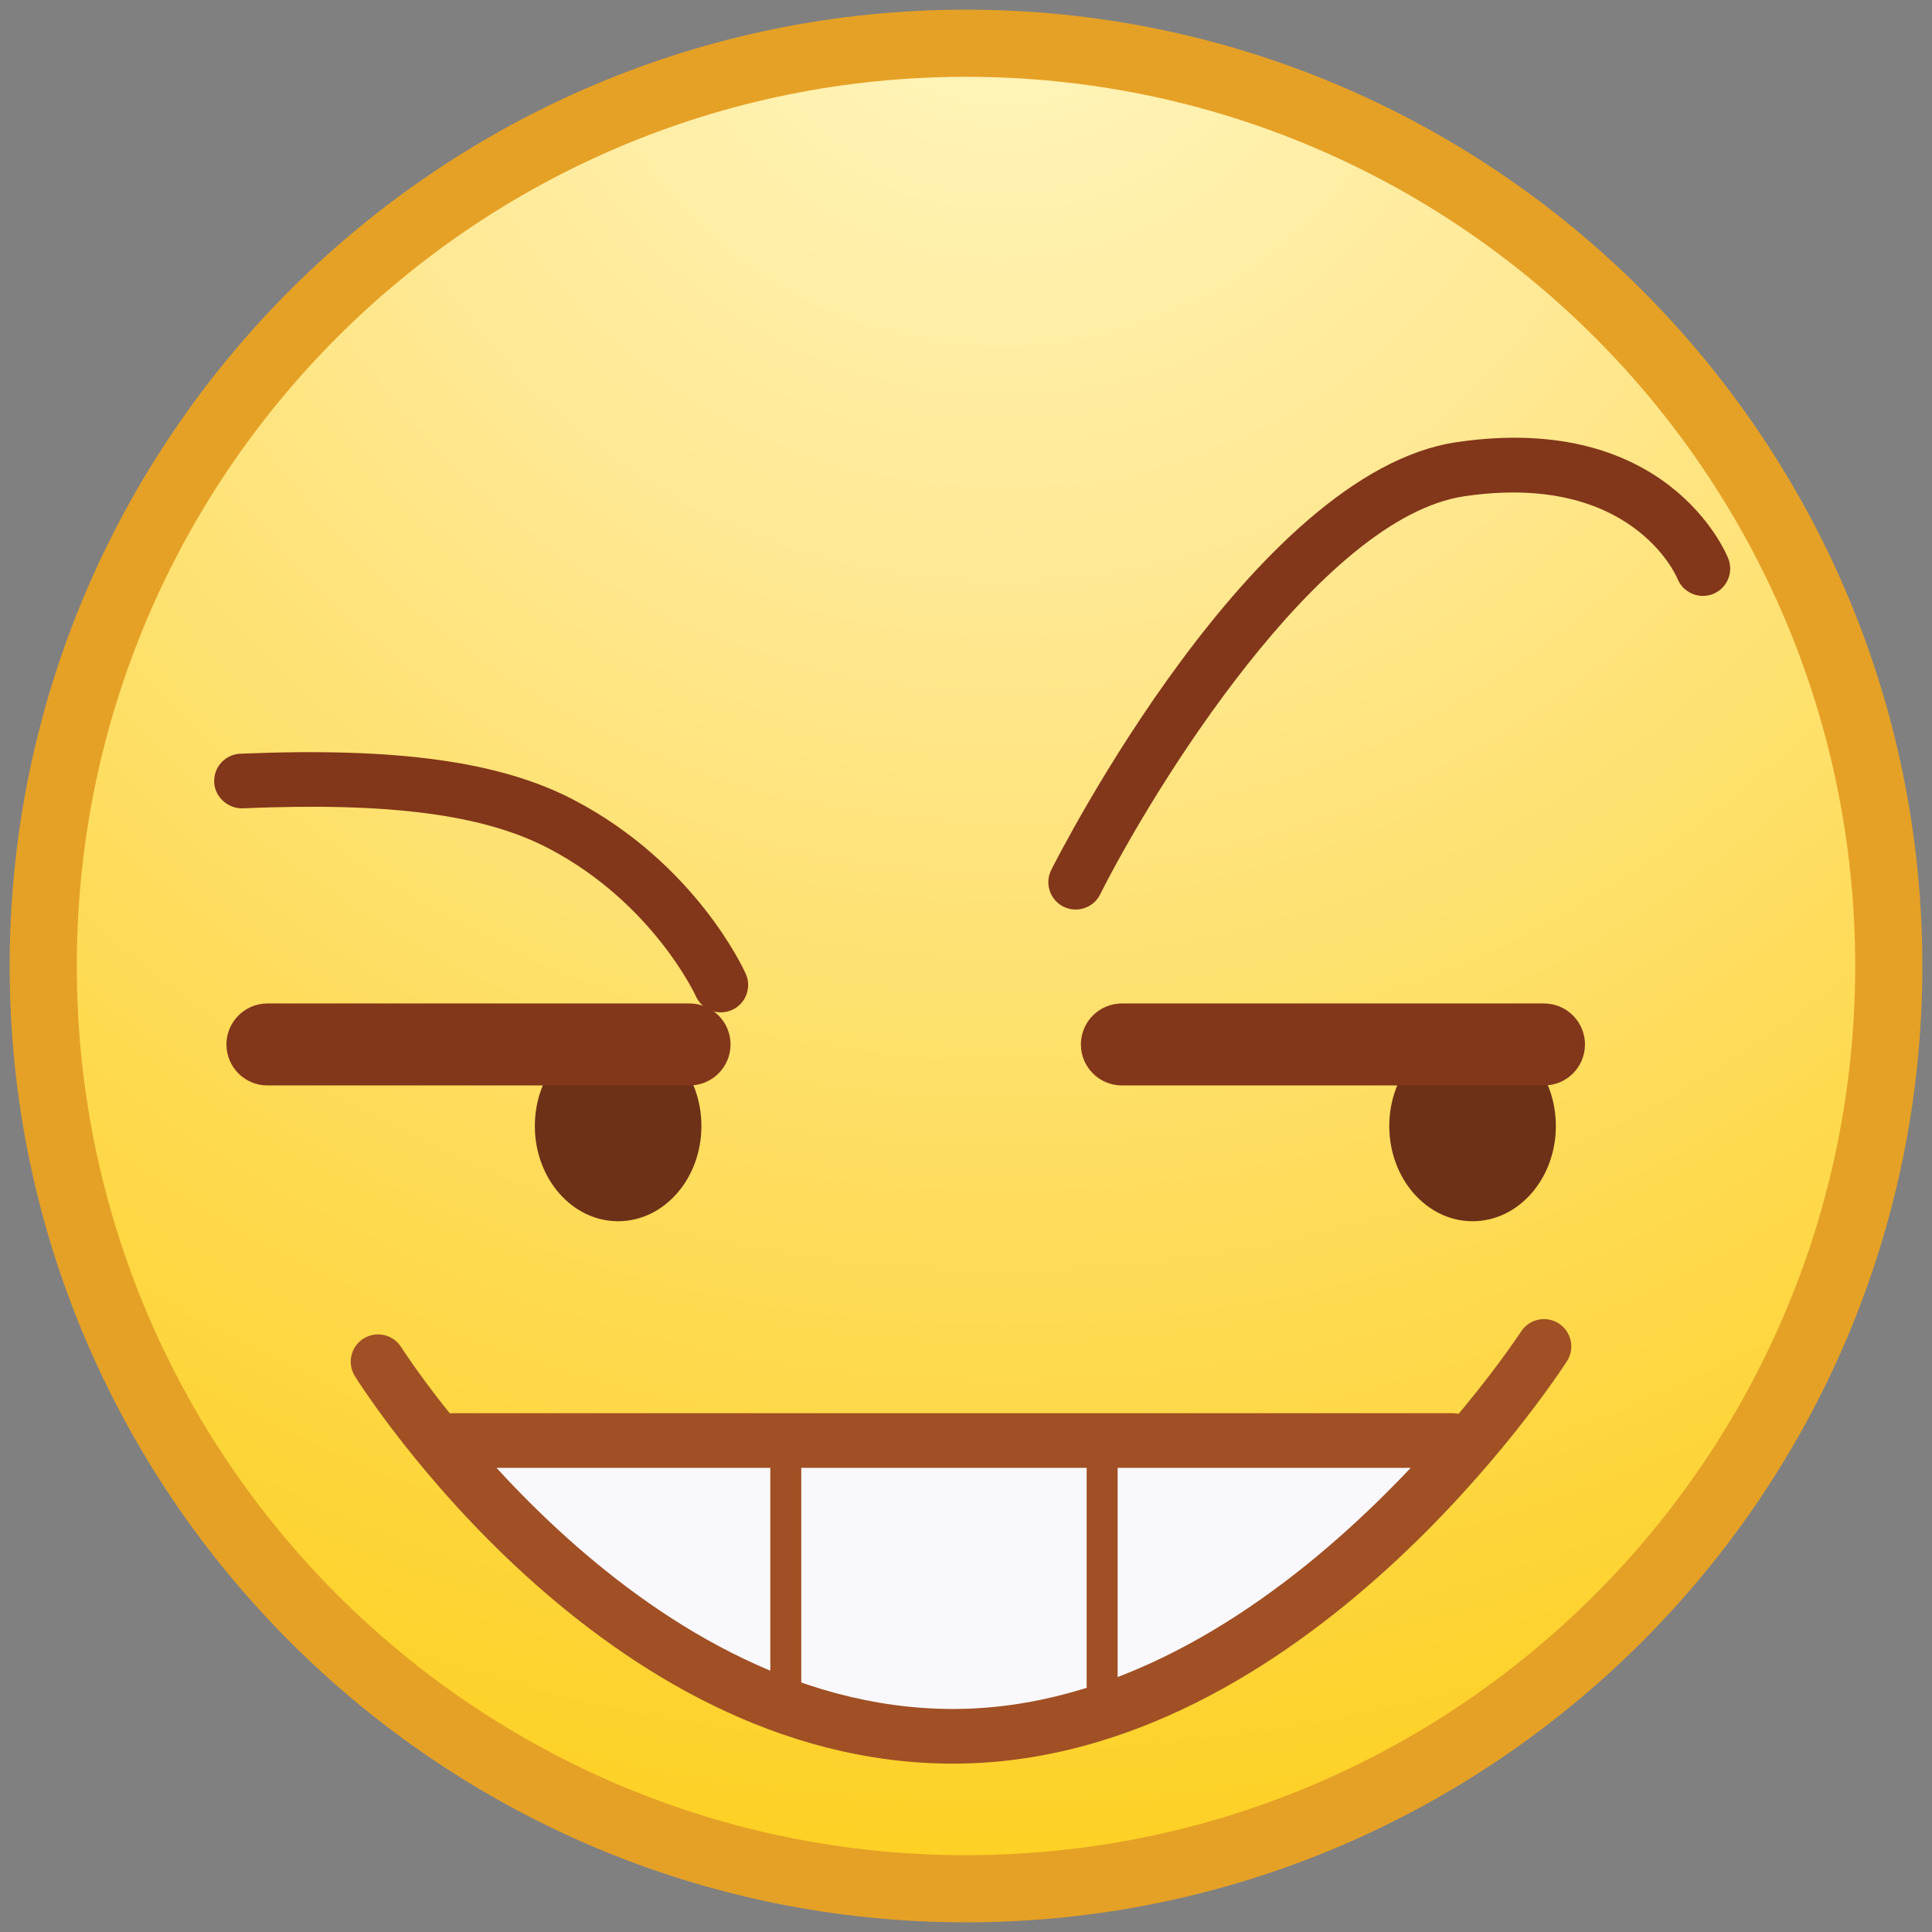 <?xml version="1.0" encoding="utf-8"?>
<!-- Generator: Adobe Illustrator 17.0.0, SVG Export Plug-In . SVG Version: 6.00 Build 0)  -->
<!DOCTYPE svg PUBLIC "-//W3C//DTD SVG 1.1//EN" "http://www.w3.org/Graphics/SVG/1.1/DTD/svg11.dtd">
<svg version="1.1" id="Layer_1" xmlns="http://www.w3.org/2000/svg" xmlns:xlink="http://www.w3.org/1999/xlink" x="0px" y="0px" viewBox="0 0 200 200" enable-background="new 0 0 200 200" xml:space="preserve">
<rect x="0" y="0" width="200" height="200" fill="#808080" stroke="none"/>
<g>
	<g>
		<g>
			<g>
				<path fill="#E5A126" d="M99.997,198.999c-54.587,0-98.997-44.411-98.997-99C1,45.412,45.411,1.001,99.997,1.001
					C154.587,1.001,199,45.412,199,99.999C199,154.588,154.587,198.999,99.997,198.999z"/>
				<path fill="#E5A126" d="M99.997,197.608c-53.824,0-97.607-43.786-97.607-97.61
					c0-53.818,43.783-97.607,97.607-97.607c53.824,0,97.613,43.789,97.613,97.607
					C197.61,153.822,153.821,197.608,99.997,197.608z"/>
				<radialGradient id="SVGID_1_" cx="103.796" cy="-9.355" r="204.239" gradientUnits="userSpaceOnUse">
					<stop  offset="0" style="stop-color:#FFF7C2"/>
					<stop  offset="0.328" style="stop-color:#FFE996"/>
					<stop  offset="1" style="stop-color:#FDD022"/>
				</radialGradient>
				<path fill="url(#SVGID_1_)" d="M192.049,99.999c0,50.837-41.218,92.049-92.052,92.049
					c-50.834,0-92.047-41.212-92.047-92.049c0-50.837,41.212-92.047,92.047-92.047
					C150.832,7.952,192.049,49.161,192.049,99.999z"/>
				<g>
					<defs>
						<path id="SVGID_2_" d="M192.049,99.999c0,50.837-41.218,92.049-92.052,92.049
							c-50.834,0-92.047-41.212-92.047-92.049c0-50.837,41.212-92.047,92.047-92.047
							C150.832,7.952,192.049,49.161,192.049,99.999z"/>
					</defs>
					<clipPath id="SVGID_3_">
						<use xlink:href="#SVGID_2_"  overflow="visible"/>
					</clipPath>
				</g>
			</g>
		</g>
	</g>
	<g>
		<path fill="#F9F8FC" d="M44.585,149.124h108.133c0,0-23.04,30.619-54.065,30.619
			C67.628,179.743,44.585,149.124,44.585,149.124z"/>
		<g>
			<path fill="#A05024" d="M150.389,151.952H46.913c-1.563,0-2.829-1.266-2.829-2.829c0-1.562,1.265-2.829,2.829-2.829
				h103.476c1.563,0,2.829,1.266,2.829,2.829C153.217,150.686,151.952,151.952,150.389,151.952z"/>
		</g>
		<g>
			<path fill="#A05024" d="M98.652,182.571c-36.321,0-60.883-38.468-61.91-40.105c-0.831-1.323-0.431-3.067,0.889-3.899
				c1.323-0.825,3.069-0.431,3.9,0.889c0.235,0.376,23.951,37.457,57.12,37.457
				c33.194,0,58.551-38.675,58.805-39.066c0.845-1.311,2.594-1.688,3.909-0.844
				c1.312,0.847,1.69,2.596,0.845,3.909C161.114,142.614,134.948,182.571,98.652,182.571z"/>
		</g>
		<rect x="79.743" y="149.124" fill="#A05024" width="3.204" height="27.914"/>
		<rect x="112.492" y="149.124" fill="#A05024" width="3.204" height="27.914"/>
	</g>
	<g>
		<path fill="#82361A" d="M111.35,94.155c-0.428,0-0.862-0.097-1.268-0.302c-1.398-0.702-1.958-2.402-1.257-3.798
			c0.848-1.681,20.963-41.207,41.975-44.283c21.783-3.206,27.857,11.418,28.108,12.041
			c0.58,1.45-0.127,3.096-1.577,3.676c-1.447,0.573-3.096-0.126-3.676-1.577
			c-0.182-0.434-4.881-11.06-22.034-8.544c-15.049,2.204-32.346,30.509-37.74,41.23
			C113.383,93.586,112.386,94.155,111.35,94.155z"/>
	</g>
	<g>
		<path fill="#82361A" d="M74.621,104.799c-1.083,0-2.113-0.624-2.583-1.673c-0.055-0.119-4.464-9.646-15.217-15.285
			c-6.726-3.53-16.502-4.809-31.702-4.164c-1.492,0.047-2.881-1.144-2.947-2.704
			c-0.066-1.562,1.144-2.881,2.704-2.947c16.261-0.685,26.918,0.789,34.575,4.806
			c12.568,6.592,17.546,17.525,17.753,17.986c0.633,1.428-0.008,3.099-1.436,3.735
			C75.394,104.719,75.004,104.799,74.621,104.799z"/>
	</g>
	<g>
		<path fill="#6D3118" d="M72.61,116.566c0,5.441-3.858,9.856-8.623,9.856c-4.76,0-8.62-4.415-8.62-9.856
			c0-5.441,3.861-9.853,8.62-9.853C68.752,106.713,72.61,111.125,72.61,116.566z"/>
		<g>
			<path fill="#82361A" d="M71.38,112.365H27.685c-2.342,0-4.243-1.899-4.243-4.243s1.9-4.243,4.243-4.243h43.696
				c2.342,0,4.243,1.899,4.243,4.243S73.723,112.365,71.38,112.365z"/>
		</g>
	</g>
	<g>
		<path fill="#6D3118" d="M161.062,116.566c0,5.441-3.858,9.856-8.618,9.856c-4.762,0-8.626-4.415-8.626-9.856
			c0-5.441,3.863-9.853,8.626-9.853C157.204,106.713,161.062,111.125,161.062,116.566z"/>
		<g>
			<path fill="#82361A" d="M159.833,112.365H116.137c-2.342,0-4.243-1.899-4.243-4.243s1.9-4.243,4.243-4.243h43.696
				c2.342,0,4.243,1.899,4.243,4.243S162.175,112.365,159.833,112.365z"/>
		</g>
	</g>
</g>
</svg>
